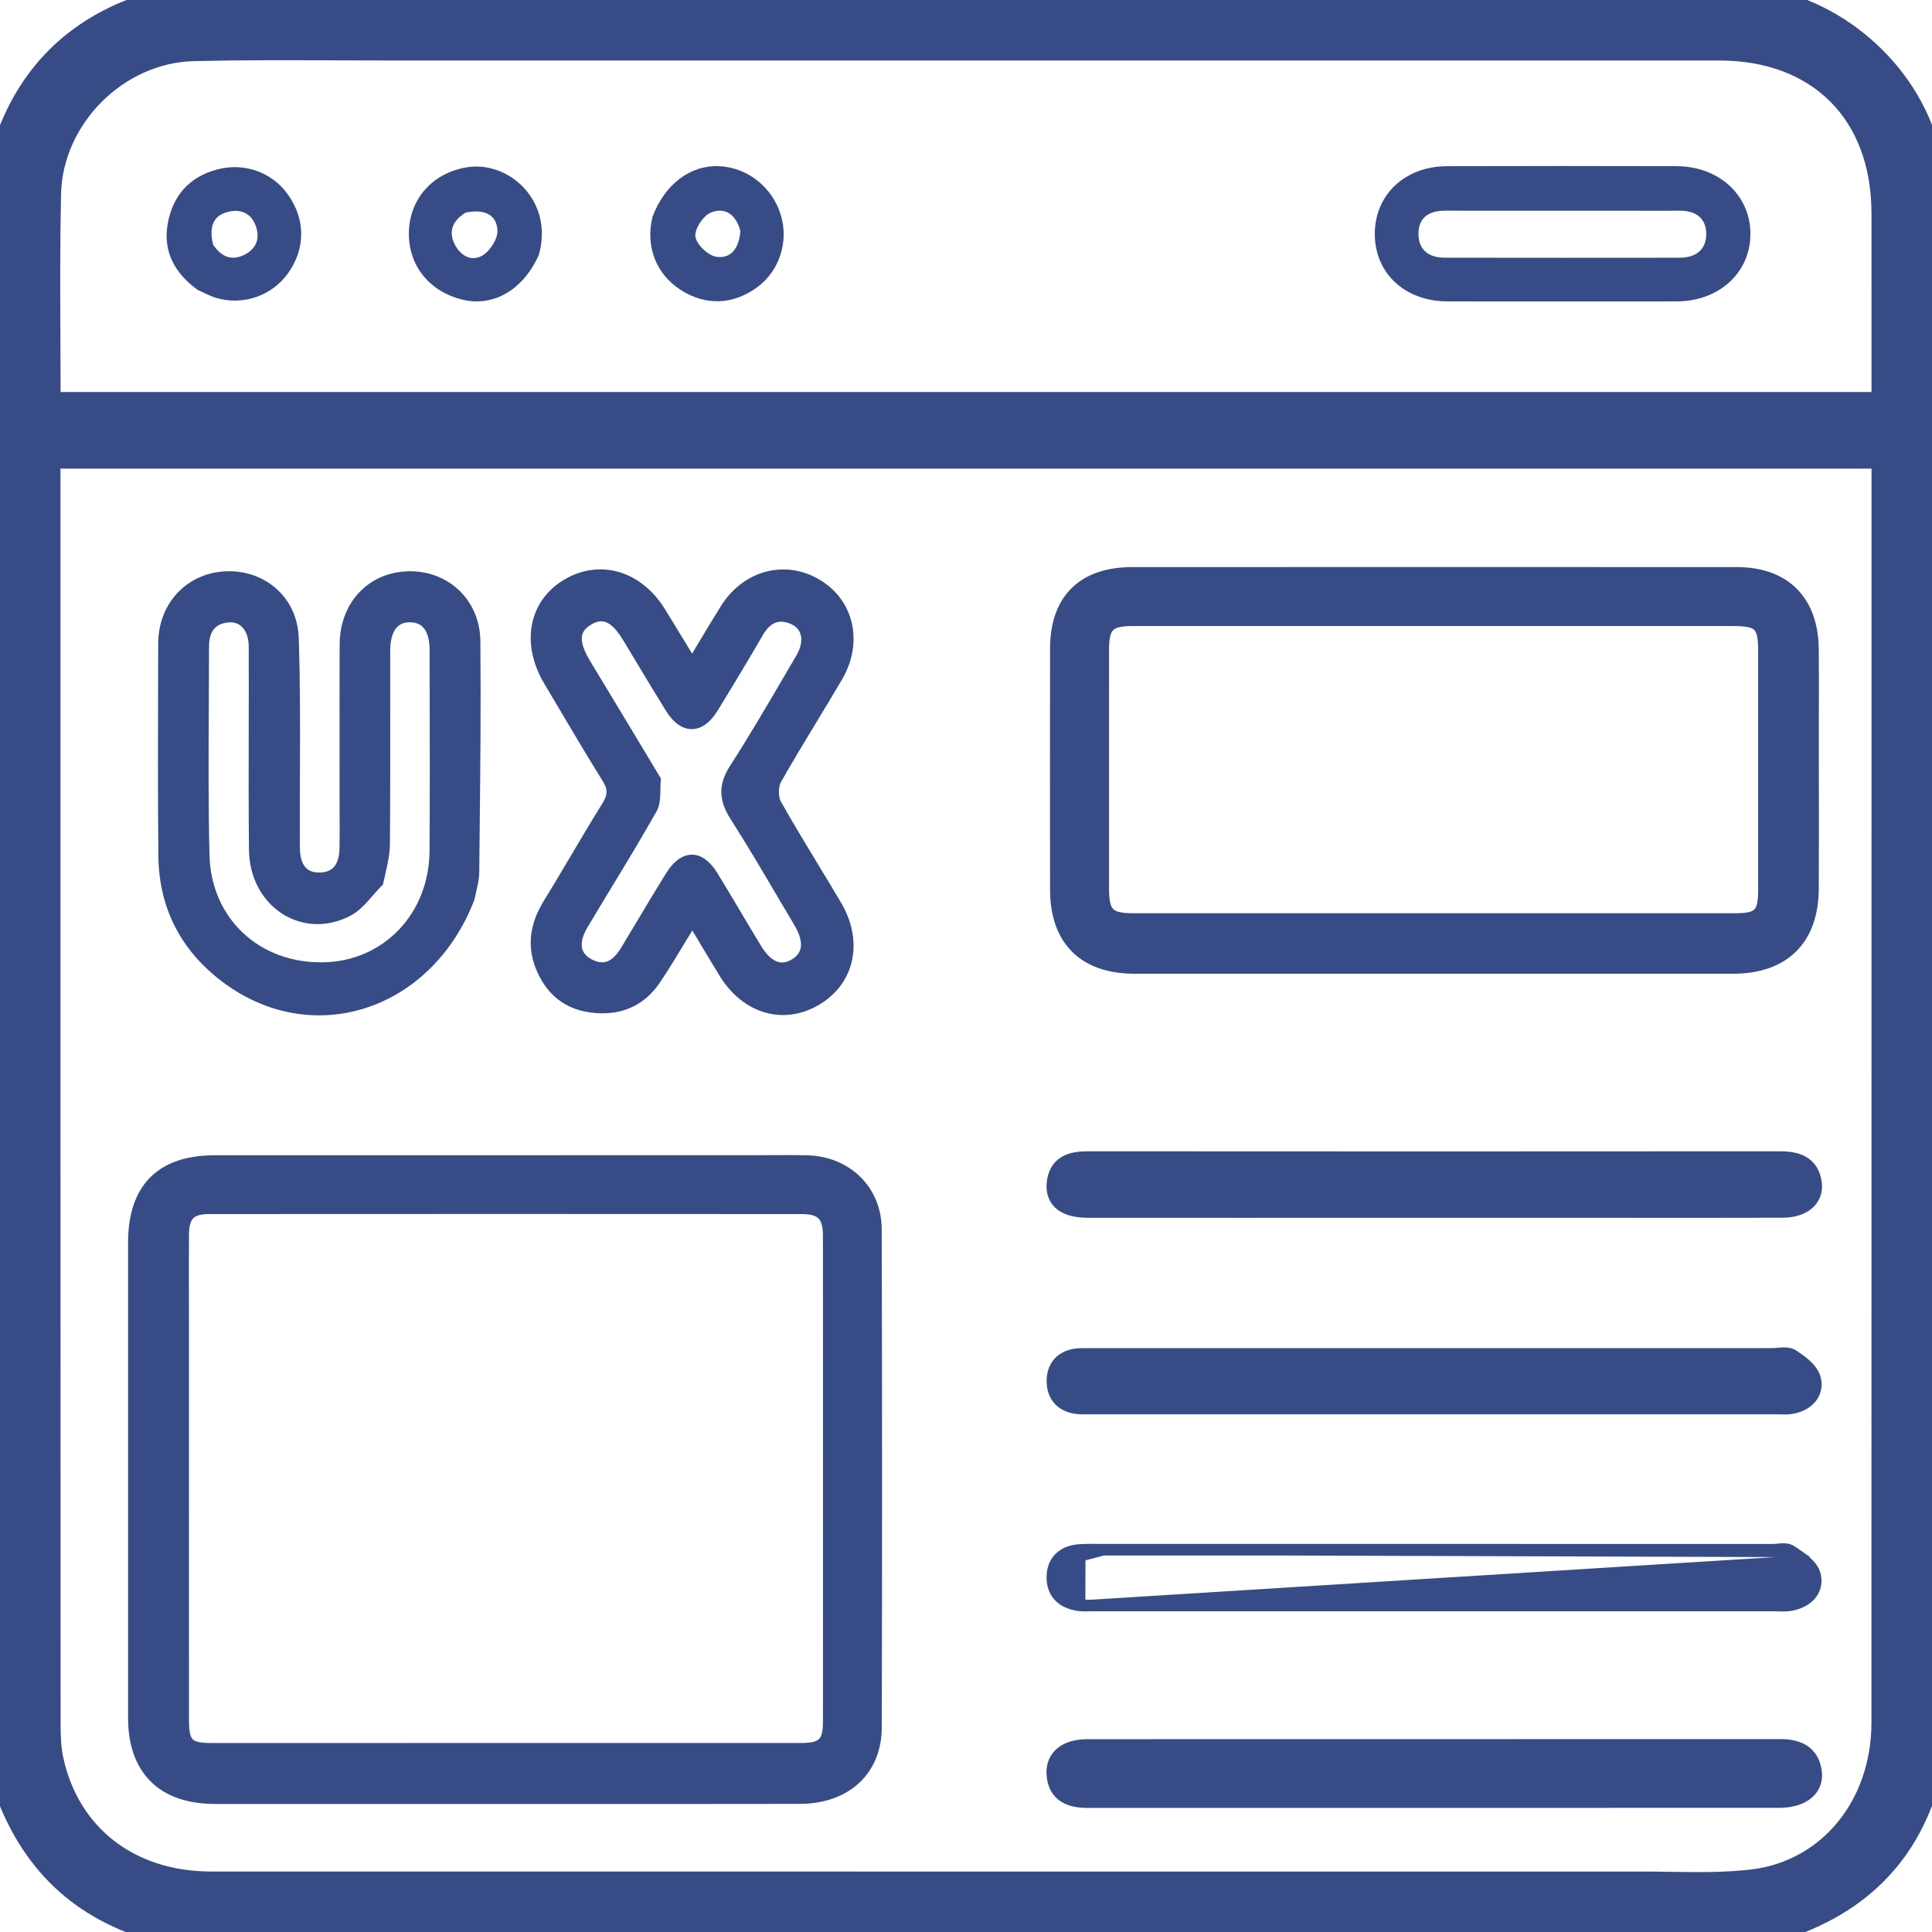 <svg width="500" height="500" viewBox="0 0 500 500" fill="none" xmlns="http://www.w3.org/2000/svg">
<path d="M122.284 232.737L122.299 232.697L122.307 232.656C122.455 231.919 122.614 231.236 122.77 230.568C122.881 230.094 122.99 229.628 123.092 229.153C123.332 228.037 123.518 226.941 123.528 225.832C123.562 222.352 123.598 218.872 123.635 215.391C123.808 198.894 123.982 182.389 123.817 165.889C123.712 155.449 115.622 148.103 105.67 148.345C95.646 148.589 88.442 156.242 88.401 166.748C88.364 176.36 88.371 185.974 88.378 195.586C88.382 199.795 88.385 204.005 88.384 208.214C88.384 209.361 88.39 210.506 88.396 211.65C88.409 214.335 88.423 217.012 88.358 219.691C88.312 221.601 87.909 223.23 87.051 224.384C86.211 225.515 84.888 226.254 82.844 226.31C80.779 226.366 79.425 225.709 78.553 224.635C77.661 223.537 77.213 221.932 77.135 219.99C77.077 218.531 77.088 217.077 77.098 215.609C77.103 214.915 77.108 214.217 77.106 213.515C77.09 208.732 77.107 203.946 77.124 199.157C77.165 187.791 77.206 176.413 76.811 165.055C76.454 154.78 68.186 147.926 58.433 148.355C48.638 148.785 41.465 156.412 41.44 166.555C41.434 169.219 41.426 171.883 41.418 174.547C41.374 190.2 41.329 205.858 41.487 221.513C41.628 235.417 47.745 246.535 58.969 254.495C81.911 270.766 111.585 260.559 122.284 232.737ZM98.547 228.772L98.652 228.668L98.684 228.524C98.824 227.891 98.966 227.274 99.104 226.672C99.786 223.694 100.391 221.055 100.412 218.414C100.501 207.425 100.493 196.434 100.485 185.445C100.481 179.776 100.476 174.109 100.485 168.443C100.49 165.713 101.043 163.712 102.014 162.416C102.967 161.146 104.365 160.496 106.229 160.545C108.03 160.592 109.358 161.253 110.254 162.48C111.167 163.731 111.677 165.631 111.681 168.234C111.686 171.603 111.692 174.971 111.698 178.339C111.725 192.294 111.751 206.246 111.665 220.198C111.563 236.752 99.529 249.25 83.699 249.547C66.947 249.861 54.112 238.083 53.714 221.235C53.41 208.351 53.477 195.461 53.543 182.564C53.569 177.472 53.595 172.378 53.598 167.283C53.6 165.347 54.014 163.762 54.883 162.626C55.74 161.504 57.09 160.755 59.11 160.58C60.835 160.43 62.246 161.018 63.24 162.167C64.245 163.328 64.861 165.11 64.87 167.395C64.897 174.556 64.882 181.723 64.868 188.891C64.847 199.216 64.826 209.544 64.931 219.865C65.003 226.98 68.285 232.731 73.104 235.923C77.927 239.118 84.257 239.725 90.35 236.614C92.023 235.76 93.424 234.426 94.722 233.009C95.218 232.467 95.694 231.92 96.165 231.378C96.949 230.476 97.719 229.591 98.547 228.772Z" fill="#374C86" stroke="#374C86"/>
<path d="M170.519 201.783L170.537 201.616L170.451 201.473C166.064 194.135 161.838 187.136 157.671 180.235C155.884 177.275 154.107 174.332 152.333 171.389C150.71 168.696 149.998 166.655 150.069 165.063C150.137 163.527 150.942 162.317 152.632 161.275C154.366 160.205 155.832 160.025 157.229 160.652C158.676 161.3 160.148 162.854 161.753 165.507C162.88 167.369 164.001 169.236 165.123 171.103C167.676 175.353 170.231 179.606 172.851 183.816C174.622 186.661 176.782 188.212 179.056 188.197C181.328 188.181 183.48 186.604 185.237 183.739C189.232 177.227 193.181 170.682 197.019 164.072C198.03 162.331 199.186 161.207 200.485 160.705C201.771 160.207 203.282 160.285 205.082 161.121C206.622 161.836 207.526 163.06 207.792 164.561C208.061 166.078 207.684 167.928 206.548 169.861C205.495 171.654 204.445 173.449 203.396 175.244C198.826 183.062 194.26 190.87 189.361 198.464C187.834 200.832 187.118 203.004 187.18 205.188C187.241 207.367 188.076 209.492 189.53 211.768C193.735 218.35 197.7 225.082 201.67 231.822C203.099 234.249 204.53 236.678 205.973 239.101C207.374 241.455 207.933 243.421 207.768 245.004C207.607 246.553 206.744 247.817 205.091 248.779C203.529 249.687 202.082 249.82 200.704 249.238C199.295 248.643 197.88 247.266 196.49 244.984C194.721 242.081 192.972 239.136 191.222 236.189C189.23 232.834 187.235 229.475 185.206 226.168C183.436 223.285 181.315 221.691 179.061 221.691C176.807 221.691 174.668 223.283 172.86 226.178C170.318 230.25 167.855 234.377 165.395 238.499C164.025 240.794 162.657 243.087 161.276 245.369C160.248 247.067 159.125 248.406 157.799 249.076C156.513 249.726 154.958 249.784 152.947 248.751C151.24 247.874 150.324 246.67 150.1 245.209C149.87 243.718 150.344 241.86 151.649 239.669C153.643 236.32 155.667 232.983 157.692 229.643C161.694 223.045 165.7 216.439 169.489 209.718C170.141 208.561 170.316 207.176 170.376 205.814C170.399 205.281 170.406 204.761 170.412 204.25C170.423 203.405 170.433 202.586 170.519 201.783ZM156.365 208.124C153.423 212.837 150.592 217.624 147.701 222.511C146.433 224.654 145.154 226.816 143.85 228.999C143.412 229.732 142.973 230.438 142.545 231.128C141.559 232.716 140.624 234.223 139.852 235.795C137.491 240.605 137.142 245.62 139.21 250.662C141.736 256.821 146.255 260.683 152.963 261.55C160.151 262.479 166.201 260.157 170.339 254.043C172.543 250.785 174.585 247.408 176.69 243.928C177.505 242.582 178.328 241.22 179.174 239.844C179.957 241.148 180.709 242.403 181.44 243.624C183.247 246.642 184.925 249.444 186.628 252.229C189.608 257.103 193.693 260.298 198.186 261.571C202.684 262.845 207.548 262.18 212.049 259.408C216.413 256.721 219.148 252.74 220.06 248.204C220.972 243.672 220.059 238.622 217.2 233.795C215.325 230.628 213.419 227.487 211.515 224.348C208.168 218.83 204.827 213.32 201.663 207.699C201.28 207.019 201.073 205.993 201.079 204.921C201.085 203.85 201.304 202.82 201.691 202.133C204.653 196.885 207.77 191.746 210.891 186.598C213.105 182.947 215.322 179.292 217.487 175.592C222.945 166.265 220.542 155.648 211.909 150.484C203.193 145.271 192.697 148.051 187.013 157.084C185.167 160.018 183.387 162.997 181.486 166.176C180.722 167.455 179.939 168.766 179.124 170.119C178.382 168.905 177.661 167.726 176.956 166.572C175.17 163.649 173.481 160.887 171.798 158.122C168.77 153.146 164.61 149.859 160.045 148.524C155.475 147.187 150.537 147.818 145.993 150.61C141.629 153.292 138.953 157.315 138.124 161.925C137.296 166.529 138.315 171.683 141.268 176.639C142.607 178.886 143.939 181.138 145.271 183.391C148.937 189.59 152.607 195.796 156.428 201.904C157.181 203.107 157.494 204.097 157.473 205.041C157.451 205.989 157.092 206.96 156.365 208.124Z" fill="#374C86" stroke="#374C86"/>
<path d="M502 46V45.713L501.919 45.437C501.696 44.676 501.471 43.937 501.249 43.209C500.786 41.688 500.338 40.218 499.952 38.699C494.578 17.552 474.74 0.475 452.884 -1.617L452.792 -1.626L452.699 -1.626C316.716 -2 181.357 -2 46.001 -2H46H45.682L45.379 -1.901C44.001 -1.451 42.554 -1.023 41.078 -0.585C37.725 0.408 34.215 1.447 30.988 2.892C13.313 10.807 3.047 24.823 -1.58 43.877L-1.635 44.106L-1.636 44.343C-2 181.616 -2 318.307 -2 454.995V455V455.317L-1.902 455.619C-1.595 456.561 -1.294 457.538 -0.988 458.532C-0.302 460.758 0.41 463.071 1.27 465.27C9.022 485.093 23.487 497.092 44.912 501.595L45.113 501.637L45.318 501.638C181.284 502 316.644 502 452 502H452.222L452.439 501.951C453.36 501.744 454.342 501.552 455.354 501.354C457.685 500.898 460.179 500.409 462.476 499.632C473.236 495.989 481.97 490.453 488.553 482.845C495.136 475.238 499.479 465.662 501.616 454.077L501.649 453.899L501.649 453.719C502 317.382 502 181.69 502 46ZM421.977 486.357C421.194 486.366 420.421 486.363 419.632 486.361C419.259 486.36 418.883 486.359 418.5 486.359C387.44 486.358 356.445 486.359 325.498 486.359C234.923 486.359 144.763 486.36 54.602 486.344C33.947 486.34 18.614 474.429 14.445 455.395C13.822 452.552 13.682 449.501 13.681 446.396C13.648 351.52 13.649 256.644 13.651 161.768C13.651 148.175 13.651 134.582 13.651 120.989V119.283H14.445H15.377H16.308H17.24H18.171H19.102H20.034H20.965H21.896H22.828H23.759H24.69H25.622H26.553H27.484H28.416H29.347H30.278H31.21H32.141H33.072H34.004H34.935H35.866H36.797H37.728H38.66H39.591H40.522H41.453H42.385H43.316H44.247H45.178H46.11H47.041H47.972H48.903H49.834H50.766H51.697H52.628H53.559H54.49H55.421H56.353H57.284H58.215H59.146H60.077H61.008H61.939H62.87H63.802H64.733H65.664H66.595H67.526H68.457H69.388H70.319H71.251H72.181H73.113H74.044H74.975H75.906H76.837H77.768H78.699H79.63H80.561H81.492H82.423H83.354H84.285H85.216H86.147H87.078H88.009H88.94H89.871H90.802H91.733H92.664H93.595H94.526H95.457H96.388H97.319H98.25H99.181H100.112H101.043H101.974H102.905H103.836H104.767H105.698H106.629H107.56H108.491H109.421H110.352H111.283H112.214H113.145H114.076H115.007H115.938H116.869H117.8H118.731H119.661H120.592H121.523H122.454H123.385H124.316H125.247H126.178H127.108H128.039H128.97H129.901H130.832H131.763H132.694H133.624H134.555H135.486H136.417H137.348H138.279H139.21H140.14H141.071H142.002H142.933H143.864H144.795H145.725H146.656H147.587H148.518H149.449H150.379H151.31H152.241H153.172H154.103H155.033H155.964H156.895H157.826H158.757H159.687H160.618H161.549H162.48H163.411H164.341H165.272H166.203H167.134H168.064H168.995H169.926H170.857H171.788H172.718H173.649H174.58H175.511H176.441H177.372H178.303H179.234H180.164H181.095H182.026H182.957H183.888H184.818H185.749H186.68H187.611H188.541H189.472H190.403H191.334H192.264H193.195H194.126H195.057H195.987H196.918H197.849H198.779H199.71H200.641H201.572H202.502H203.433H204.364H205.295H206.225H207.156H208.087H209.018H209.948H210.879H211.81H212.741H213.671H214.602H215.533H216.464H217.394H218.325H219.256H220.186H221.117H222.048H222.979H223.909H224.84H225.771H226.702H227.632H228.563H229.494H230.425H231.355H232.286H233.217H234.148H235.078H236.009H236.94H237.87H238.801H239.732H240.663H241.593H242.524H243.455H244.386H245.316H246.247H247.178H248.109H249.039H249.97H250.901H251.832H252.762H253.693H254.624H255.555H256.485H257.416H258.347H259.278H260.209H261.139H262.07H263.001H263.932H264.862H265.793H266.724H267.655H268.585H269.516H270.447H271.378H272.309H273.239H274.17H275.101H276.032H276.962H277.893H278.824H279.755H280.686H281.616H282.547H283.478H284.409H285.34H286.27H287.201H288.132H289.063H289.994H290.925H291.855H292.786H293.717H294.648H295.579H296.509H297.44H298.371H299.302H300.233H301.164H302.095H303.025H303.956H304.887H305.818H306.749H307.68H308.61H309.541H310.472H311.403H312.334H313.265H314.196H315.127H316.057H316.988H317.919H318.85H319.781H320.712H321.643H322.574H323.505H324.436H325.366H326.297H327.228H328.159H329.09H330.021H330.952H331.883H332.814H333.745H334.676H335.607H336.538H337.469H338.4H339.331H340.262H341.192H342.123H343.054H343.985H344.916H345.847H346.778H347.709H348.64H349.571H350.502H351.433H352.364H353.295H354.226H355.157H356.089H357.02H357.951H358.882H359.813H360.744H361.675H362.606H363.537H364.468H365.399H366.33H367.261H368.192H369.123H370.054H370.986H371.917H372.848H373.779H374.71H375.641H376.572H377.503H378.435H379.366H380.297H381.228H382.159H383.09H384.021H384.953H385.884H386.815H387.746H388.677H389.608H390.54H391.471H392.402H393.333H394.265H395.196H396.127H397.058H397.989H398.921H399.852H400.783H401.714H402.646H403.577H404.508H405.44H406.371H407.302H408.233H409.165H410.096H411.027H411.959H412.89H413.821H414.753H415.684H416.615H417.547H418.478H419.409H420.341H421.272H422.204H423.135H424.066H424.998H425.929H426.861H427.792H428.723H429.655H430.586H431.518H432.449H433.381H434.312H435.244H436.175H437.107H438.038H438.97H439.901H440.833H441.764H442.696H443.627H444.559H445.49H446.422H447.353H448.285H449.216H450.148H451.08H452.011H452.943H453.874H454.806H455.738H456.669H457.601H458.533H459.464H460.396H461.327H462.259H463.191H464.122H465.054H465.986H466.918H467.849H468.781H469.713H470.644H471.576H472.508H473.44H474.371H475.303H476.235H477.167H478.099H479.03H479.962H480.894H481.826H482.758H483.689H484.621H485.553H486.349L486.349 121.888C486.348 150.084 486.348 178.28 486.349 206.476C486.35 286.249 486.351 366.023 486.328 445.796C486.322 466.942 472.708 483.609 453.227 485.833C446.207 486.635 439.166 486.529 431.977 486.42C428.679 486.371 425.35 486.32 421.977 486.357ZM100.036 13.652C150.622 13.645 201.208 13.648 251.794 13.65C270.363 13.651 288.931 13.652 307.5 13.653C321.297 13.653 335.005 13.651 348.651 13.65C380.991 13.646 412.984 13.642 444.976 13.66C457.723 13.667 468.016 17.782 475.121 24.916C482.228 32.051 486.327 42.389 486.34 55.182C486.351 66.651 486.348 78.119 486.345 89.699C486.344 94.263 486.343 98.844 486.343 103.45H485.55H484.619H483.688H482.758H481.827H480.896H479.965H479.034H478.103H477.172H476.242H475.311H474.38H473.449H472.518H471.588H470.657H469.726H468.795H467.865H466.934H466.003H465.072H464.142H463.211H462.28H461.35H460.419H459.488H458.558H457.627H456.696H455.766H454.835H453.904H452.974H452.043H451.112H450.182H449.251H448.32H447.39H446.459H445.529H444.598H443.668H442.737H441.806H440.876H439.945H439.015H438.084H437.154H436.223H435.293H434.362H433.432H432.501H431.571H430.64H429.71H428.779H427.849H426.918H425.988H425.057H424.127H423.197H422.266H421.336H420.405H419.475H418.544H417.614H416.684H415.753H414.823H413.892H412.962H412.032H411.101H410.171H409.241H408.31H407.38H406.45H405.519H404.589H403.659H402.728H401.798H400.868H399.937H399.007H398.077H397.147H396.216H395.286H394.356H393.426H392.495H391.565H390.635H389.705H388.774H387.844H386.914H385.984H385.053H384.123H383.193H382.263H381.333H380.402H379.472H378.542H377.612H376.682H375.752H374.821H373.891H372.961H372.031H371.101H370.171H369.241H368.31H367.38H366.45H365.52H364.59H363.66H362.73H361.8H360.869H359.939H359.009H358.079H357.149H356.219H355.289H354.359H353.429H352.499H351.569H350.639H349.709H348.779H347.849H346.919H345.988H345.058H344.128H343.198H342.268H341.338H340.408H339.478H338.548H337.618H336.688H335.758H334.828H333.898H332.968H332.038H331.108H330.178H329.249H328.319H327.389H326.459H325.529H324.599H323.669H322.739H321.809H320.879H319.949H319.019H318.089H317.159H316.229H315.299H314.369H313.44H312.51H311.58H310.65H309.72H308.79H307.86H306.93H306H305.07H304.141H303.211H302.281H301.351H300.421H299.491H298.561H297.631H296.701H295.772H294.842H293.912H292.982H292.052H291.122H290.192H289.263H288.333H287.403H286.473H285.543H284.613H283.684H282.754H281.824H280.894H279.964H279.034H278.105H277.175H276.245H275.315H274.385H273.455H272.526H271.596H270.666H269.736H268.806H267.877H266.947H266.017H265.087H264.157H263.228H262.298H261.368H260.438H259.508H258.579H257.649H256.719H255.789H254.859H253.93H253H252.07H251.14H250.21H249.281H248.351H247.421H246.491H245.562H244.632H243.702H242.772H241.842H240.913H239.983H239.053H238.123H237.194H236.264H235.334H234.404H233.475H232.545H231.615H230.685H229.755H228.826H227.896H226.966H226.036H225.107H224.177H223.247H222.317H221.388H220.458H219.528H218.598H217.669H216.739H215.809H214.879H213.95H213.02H212.09H211.16H210.231H209.301H208.371H207.441H206.511H205.582H204.652H203.722H202.792H201.863H200.933H200.003H199.073H198.144H197.214H196.284H195.354H194.425H193.495H192.565H191.635H190.705H189.776H188.846H187.916H186.986H186.057H185.127H184.197H183.267H182.338H181.408H180.478H179.548H178.618H177.689H176.759H175.829H174.899H173.97H173.04H172.11H171.18H170.25H169.321H168.391H167.461H166.531H165.601H164.672H163.742H162.812H161.882H160.952H160.023H159.093H158.163H157.233H156.303H155.374H154.444H153.514H152.584H151.654H150.725H149.795H148.865H147.935H147.005H146.076H145.146H144.216H143.286H142.356H141.426H140.497H139.567H138.637H137.707H136.777H135.847H134.917H133.988H133.058H132.128H131.198H130.268H129.338H128.408H127.479H126.549H125.619H124.689H123.759H122.829H121.899H120.969H120.04H119.11H118.18H117.25H116.32H115.39H114.46H113.53H112.6H111.67H110.741H109.811H108.881H107.951H107.021H106.091H105.161H104.231H103.301H102.371H101.441H100.511H99.581H98.651H97.721H96.791H95.862H94.931H94.002H93.072H92.142H91.212H90.282H89.352H88.422H87.492H86.562H85.632H84.702H83.772H82.842H81.912H80.982H80.052H79.122H78.192H77.261H76.332H75.401H74.471H73.541H72.611H71.681H70.751H69.821H68.891H67.961H67.031H66.101H65.171H64.241H63.31H62.38H61.45H60.52H59.59H58.66H57.73H56.8H55.87H54.94H54.009H53.079H52.149H51.219H50.289H49.359H48.428H47.498H46.568H45.638H44.708H43.778H42.847H41.917H40.987H40.057H39.127H38.196H37.266H36.336H35.406H34.475H33.545H32.615H31.685H30.755H29.824H28.894H27.964H27.033H26.103H25.173H24.242H23.312H22.382H21.452H20.521H19.591H18.661H17.73H16.8H15.87H14.939H14.009H13.685C13.682 98.418 13.659 93.394 13.637 88.374C13.579 75.637 13.521 62.93 13.799 50.218C14.221 30.949 30.84 14.297 50.096 13.824C62.209 13.527 74.318 13.572 86.46 13.618C90.98 13.635 95.505 13.652 100.036 13.652Z" fill="#374C86" stroke="#374C86" stroke-width="4"/>
<path d="M47.9 343.5V343.5C47.9 340.832 47.896 338.26 47.892 335.754C47.884 330.119 47.877 324.821 47.908 319.52C47.923 316.996 48.413 315.494 49.286 314.599C50.152 313.71 51.607 313.201 54.101 313.199C105.237 313.166 156.372 313.168 207.508 313.201C210.112 313.203 211.642 313.729 212.551 314.661C213.467 315.599 213.975 317.173 213.976 319.818C213.998 361.792 213.998 403.766 213.979 445.741C213.978 448.459 213.511 449.931 212.645 450.774C211.772 451.625 210.245 452.082 207.454 452.082C156.485 452.099 105.516 452.099 54.547 452.089C51.521 452.089 50.004 451.67 49.167 450.832C48.33 449.992 47.913 448.469 47.912 445.438C47.901 420.11 47.901 394.783 47.901 369.455C47.901 360.803 47.901 352.152 47.9 343.5ZM209.016 300.002C205.477 299.911 201.924 299.933 198.23 299.957C196.521 299.968 194.782 299.979 192.999 299.98C180.236 299.98 167.51 299.98 154.813 299.98C121.606 299.98 88.589 299.98 55.572 299.983C48.618 299.984 43.212 301.748 39.552 305.444C35.894 309.139 34.146 314.596 34.145 321.624C34.134 362.602 34.132 403.58 34.147 444.559C34.15 451.299 36.001 456.658 39.698 460.333C43.394 464.005 48.789 465.849 55.579 465.86C69.921 465.883 84.265 465.877 98.607 465.872C104.088 465.87 109.568 465.868 115.049 465.868C123.481 465.867 131.914 465.869 140.347 465.871C162.564 465.876 184.783 465.881 207.002 465.839C212.974 465.828 218.026 464.036 221.6 460.747C225.182 457.45 227.188 452.73 227.202 447.054C227.311 404.076 227.308 361.096 227.185 318.118C227.156 307.78 219.301 300.267 209.016 300.002Z" fill="#374C86" stroke="#374C86" stroke-width="2"/>
<path d="M469.711 190V190C469.71 187.597 469.715 185.241 469.72 182.917C469.731 177.84 469.741 172.918 469.692 168C469.629 161.681 467.802 156.591 464.294 153.079C460.784 149.565 455.721 147.762 449.448 147.76C397.303 147.739 345.159 147.742 293.014 147.762C286.606 147.765 281.51 149.485 278.014 152.943C274.517 156.402 272.769 161.453 272.756 167.81C272.716 188.636 272.719 209.461 272.755 230.287C272.767 236.827 274.58 242.042 278.176 245.62C281.772 249.198 287.006 250.998 293.567 251.001C345.212 251.019 396.856 251.017 448.501 251.002C455.145 251 460.465 249.163 464.13 245.531C467.796 241.899 469.668 236.61 469.697 229.988C469.737 220.864 469.728 211.739 469.719 202.45C469.715 198.337 469.711 194.191 469.711 190ZM293.007 161.018C300.397 161.003 307.786 161.006 315.176 161.01C318.284 161.011 321.392 161.013 324.5 161.013C335.135 161.013 345.705 161.013 356.228 161.013C387.256 161.013 417.867 161.013 448.479 161.018C450.227 161.018 451.559 161.107 452.585 161.326C453.601 161.543 454.248 161.874 454.692 162.309C455.135 162.743 455.469 163.372 455.689 164.36C455.912 165.361 456.003 166.664 456.004 168.378C456.017 189.041 456.019 209.704 456.011 230.367C456.01 233.59 455.601 235.186 454.739 236.059C453.882 236.927 452.311 237.345 449.111 237.346C397.12 237.358 345.129 237.359 293.138 237.345C289.919 237.344 288.285 236.888 287.377 235.951C286.458 235.005 286.018 233.303 286.016 229.999C286.006 209.336 286.004 188.673 286.02 168.01C286.022 164.905 286.476 163.291 287.381 162.385C288.287 161.478 289.903 161.024 293.007 161.018Z" fill="#374C86" stroke="#374C86" stroke-width="2"/>
<path d="M303 466.378C314.637 466.378 326.251 466.379 337.845 466.379C378.84 466.381 419.599 466.383 460.358 466.37C463.179 466.369 465.659 465.764 467.431 464.49C469.277 463.162 470.253 461.165 470.018 458.783C469.758 456.137 468.659 454.225 466.844 453.04C465.114 451.911 462.931 451.576 460.733 451.577C430.15 451.589 399.573 451.59 368.995 451.59C339.798 451.591 310.6 451.591 281.397 451.602C278.718 451.603 276.395 452.19 274.739 453.49C273.016 454.843 272.2 456.823 272.334 459.132C272.495 461.921 273.596 463.873 275.464 465.037C277.213 466.127 279.419 466.384 281.521 466.381C286.418 466.375 291.314 466.376 296.383 466.377C298.553 466.378 300.754 466.378 303 466.378ZM303 466.378L303 464.878L303 466.378Z" fill="#374C86" stroke="#374C86" stroke-width="3"/>
<path d="M331 401.059H331.001L345.942 401.06C383.837 401.065 421.386 401.07 458.936 401.076C459.188 401.076 459.479 401.053 459.835 401.017C459.902 401.01 459.973 401.003 460.046 400.996C460.332 400.966 460.657 400.933 460.966 400.913C461.666 400.87 462.801 400.846 463.719 401.487L331 401.059ZM331 401.059C327.317 401.059 323.662 401.059 320.028 401.058C308.379 401.058 296.951 401.058 285.523 401.061H285.523M331 401.059L285.523 401.061M285.523 401.061C285.067 401.061 284.602 401.058 284.131 401.055C282.6 401.044 281.003 401.032 279.43 401.137M285.523 401.061L279.529 402.633L279.43 401.137M467.154 403.996C468.237 404.921 469.395 406.153 469.748 407.703C470.243 409.872 469.579 411.737 468.23 413.085C466.939 414.376 465.094 415.134 463.201 415.434C462.502 415.544 461.818 415.554 461.202 415.543C460.911 415.537 460.661 415.529 460.424 415.52C460.105 415.509 459.81 415.499 459.473 415.499C400.503 415.499 341.533 415.499 282.563 415.497L467.154 403.996ZM467.154 403.996C466.267 403.237 465.231 402.527 464.346 401.919M467.154 403.996L464.346 401.919M464.346 401.919C464.126 401.769 463.916 401.624 463.719 401.487L464.346 401.919ZM279.388 415.454C277.527 415.23 275.761 414.638 274.442 413.431C273.08 412.184 272.364 410.437 272.351 408.276C272.337 406.129 272.997 404.341 274.355 403.072C275.681 401.833 277.485 401.266 279.43 401.137M279.388 415.454L279.43 401.137M279.388 415.454C280.198 415.552 281.088 415.529 281.83 415.51M279.388 415.454L281.83 415.51M281.83 415.51C282.097 415.503 282.345 415.497 282.563 415.497L281.83 415.51Z" fill="#374C86" stroke="#374C86" stroke-width="3"/>
<path d="M272.359 306.47L272.359 306.47C272.201 308.758 272.953 310.696 274.739 311.98C276.407 313.179 278.773 313.654 281.55 313.657C294.287 313.672 307.024 313.67 319.947 313.667C324.934 313.667 329.947 313.666 335 313.666C342.894 313.666 350.745 313.666 358.565 313.666C377.301 313.666 395.861 313.666 414.422 313.665C418.489 313.665 422.558 313.667 426.626 313.668C438.209 313.672 449.795 313.677 461.379 313.644C463.919 313.636 466.179 313.012 467.781 311.733C469.442 310.407 470.276 308.462 469.994 306.217C469.649 303.482 468.427 301.657 466.514 300.612C464.734 299.639 462.541 299.452 460.463 299.454C400.856 299.502 341.249 299.498 281.642 299.457C279.568 299.455 277.355 299.639 275.593 300.651C273.682 301.748 272.553 303.659 272.359 306.47Z" fill="#374C86" stroke="#374C86" stroke-width="3"/>
<path d="M458.861 350.396C419.74 350.394 380.619 350.394 341.179 350.394L322 350.395C319.538 350.395 317.125 350.395 314.746 350.395C309.564 350.394 304.543 350.394 299.523 350.395C297.673 350.395 295.822 350.394 293.971 350.393C289.328 350.391 284.683 350.389 280.039 350.401C277.974 350.406 276.022 350.881 274.572 352.106C273.074 353.371 272.342 355.24 272.371 357.523C272.401 359.798 273.181 361.634 274.694 362.868C276.157 364.062 278.101 364.523 280.148 364.532C280.591 364.534 281.038 364.533 281.479 364.533C281.706 364.532 281.931 364.532 282.153 364.532C282.153 364.532 282.153 364.532 282.153 364.532L301.808 364.531C354.529 364.529 407.25 364.527 459.971 364.523C460.202 364.523 460.468 364.532 460.757 364.54C461.641 364.568 462.74 364.601 463.723 364.427C465.546 364.103 467.278 363.318 468.463 362.028C469.696 360.685 470.249 358.875 469.747 356.837C469.39 355.386 468.37 354.182 467.359 353.253C466.322 352.299 465.105 351.467 464.103 350.803C463.128 350.159 461.942 350.17 461.147 350.218C460.804 350.238 460.445 350.274 460.124 350.307C460.043 350.315 459.964 350.323 459.889 350.33C459.491 350.369 459.156 350.396 458.861 350.396Z" fill="#374C86" stroke="#374C86" stroke-width="3"/>
<path d="M411 78.008C398.509 78.008 386.517 78.04 374.526 77.999C363.669 77.963 355.936 70.828 355.799 60.811C355.658 50.567 363.452 43.044 374.453 43.01C394.271 42.949 414.091 42.955 433.909 43.007C444.882 43.036 452.977 50.518 453.006 60.482C453.036 70.506 444.973 77.953 433.984 78.002C426.489 78.035 418.995 78.008 411 78.008ZM419.497 54.527C404.361 54.53 389.225 54.55 374.09 54.525C370.008 54.518 367.122 56.142 367.097 60.465C367.073 64.674 369.772 66.685 373.881 66.69C394.173 66.716 414.465 66.727 434.756 66.697C438.867 66.691 441.65 64.608 441.57 60.424C441.49 56.191 438.58 54.463 434.466 54.521C429.809 54.587 425.152 54.53 419.497 54.527Z" fill="#374C86"/>
<path d="M139.448 65.985C135.441 74.959 127.799 79.403 119.954 77.608C111.214 75.609 105.672 68.786 105.816 60.2C105.959 51.666 111.688 44.911 120.597 43.332C131.573 41.386 143.44 51.958 139.448 65.985ZM120.484 55.026C117.462 56.934 115.946 59.537 117.561 62.993C118.993 66.059 121.904 67.868 124.853 66.129C126.819 64.968 128.83 61.837 128.74 59.674C128.567 55.498 125.288 54.019 120.484 55.026Z" fill="#374C86"/>
<path d="M51.166 75.038C45.167 70.695 42.206 65.084 43.371 58.11C44.578 50.887 48.786 45.832 56.175 43.862C63.193 41.992 70.425 44.532 74.56 50.404C79.11 56.864 79.083 64.414 74.489 70.792C70.336 76.558 62.929 79.136 56.008 77.117C54.452 76.664 53.002 75.851 51.166 75.038ZM55.132 63.286C56.992 66.036 59.43 67.576 62.736 66.172C65.854 64.848 67.359 62.34 66.354 58.945C65.365 55.605 62.835 54.054 59.464 54.73C55.201 55.585 54.014 58.581 55.132 63.286Z" fill="#374C86"/>
<path d="M168.865 56.107C172.077 47.619 178.677 42.715 186.04 43.005C193.41 43.296 199.921 48.443 202.094 55.695C204.153 62.566 201.699 70.095 196.035 74.289C189.77 78.929 182.565 79.188 176.115 75.004C169.811 70.915 167.001 63.816 168.865 56.107ZM191.61 59.783C190.565 55.731 187.779 53.445 183.956 55.022C181.986 55.834 179.727 59.252 179.968 61.2C180.216 63.211 183.123 66.028 185.25 66.422C188.968 67.109 191.287 64.44 191.61 59.783Z" fill="#374C86"/>
</svg>
